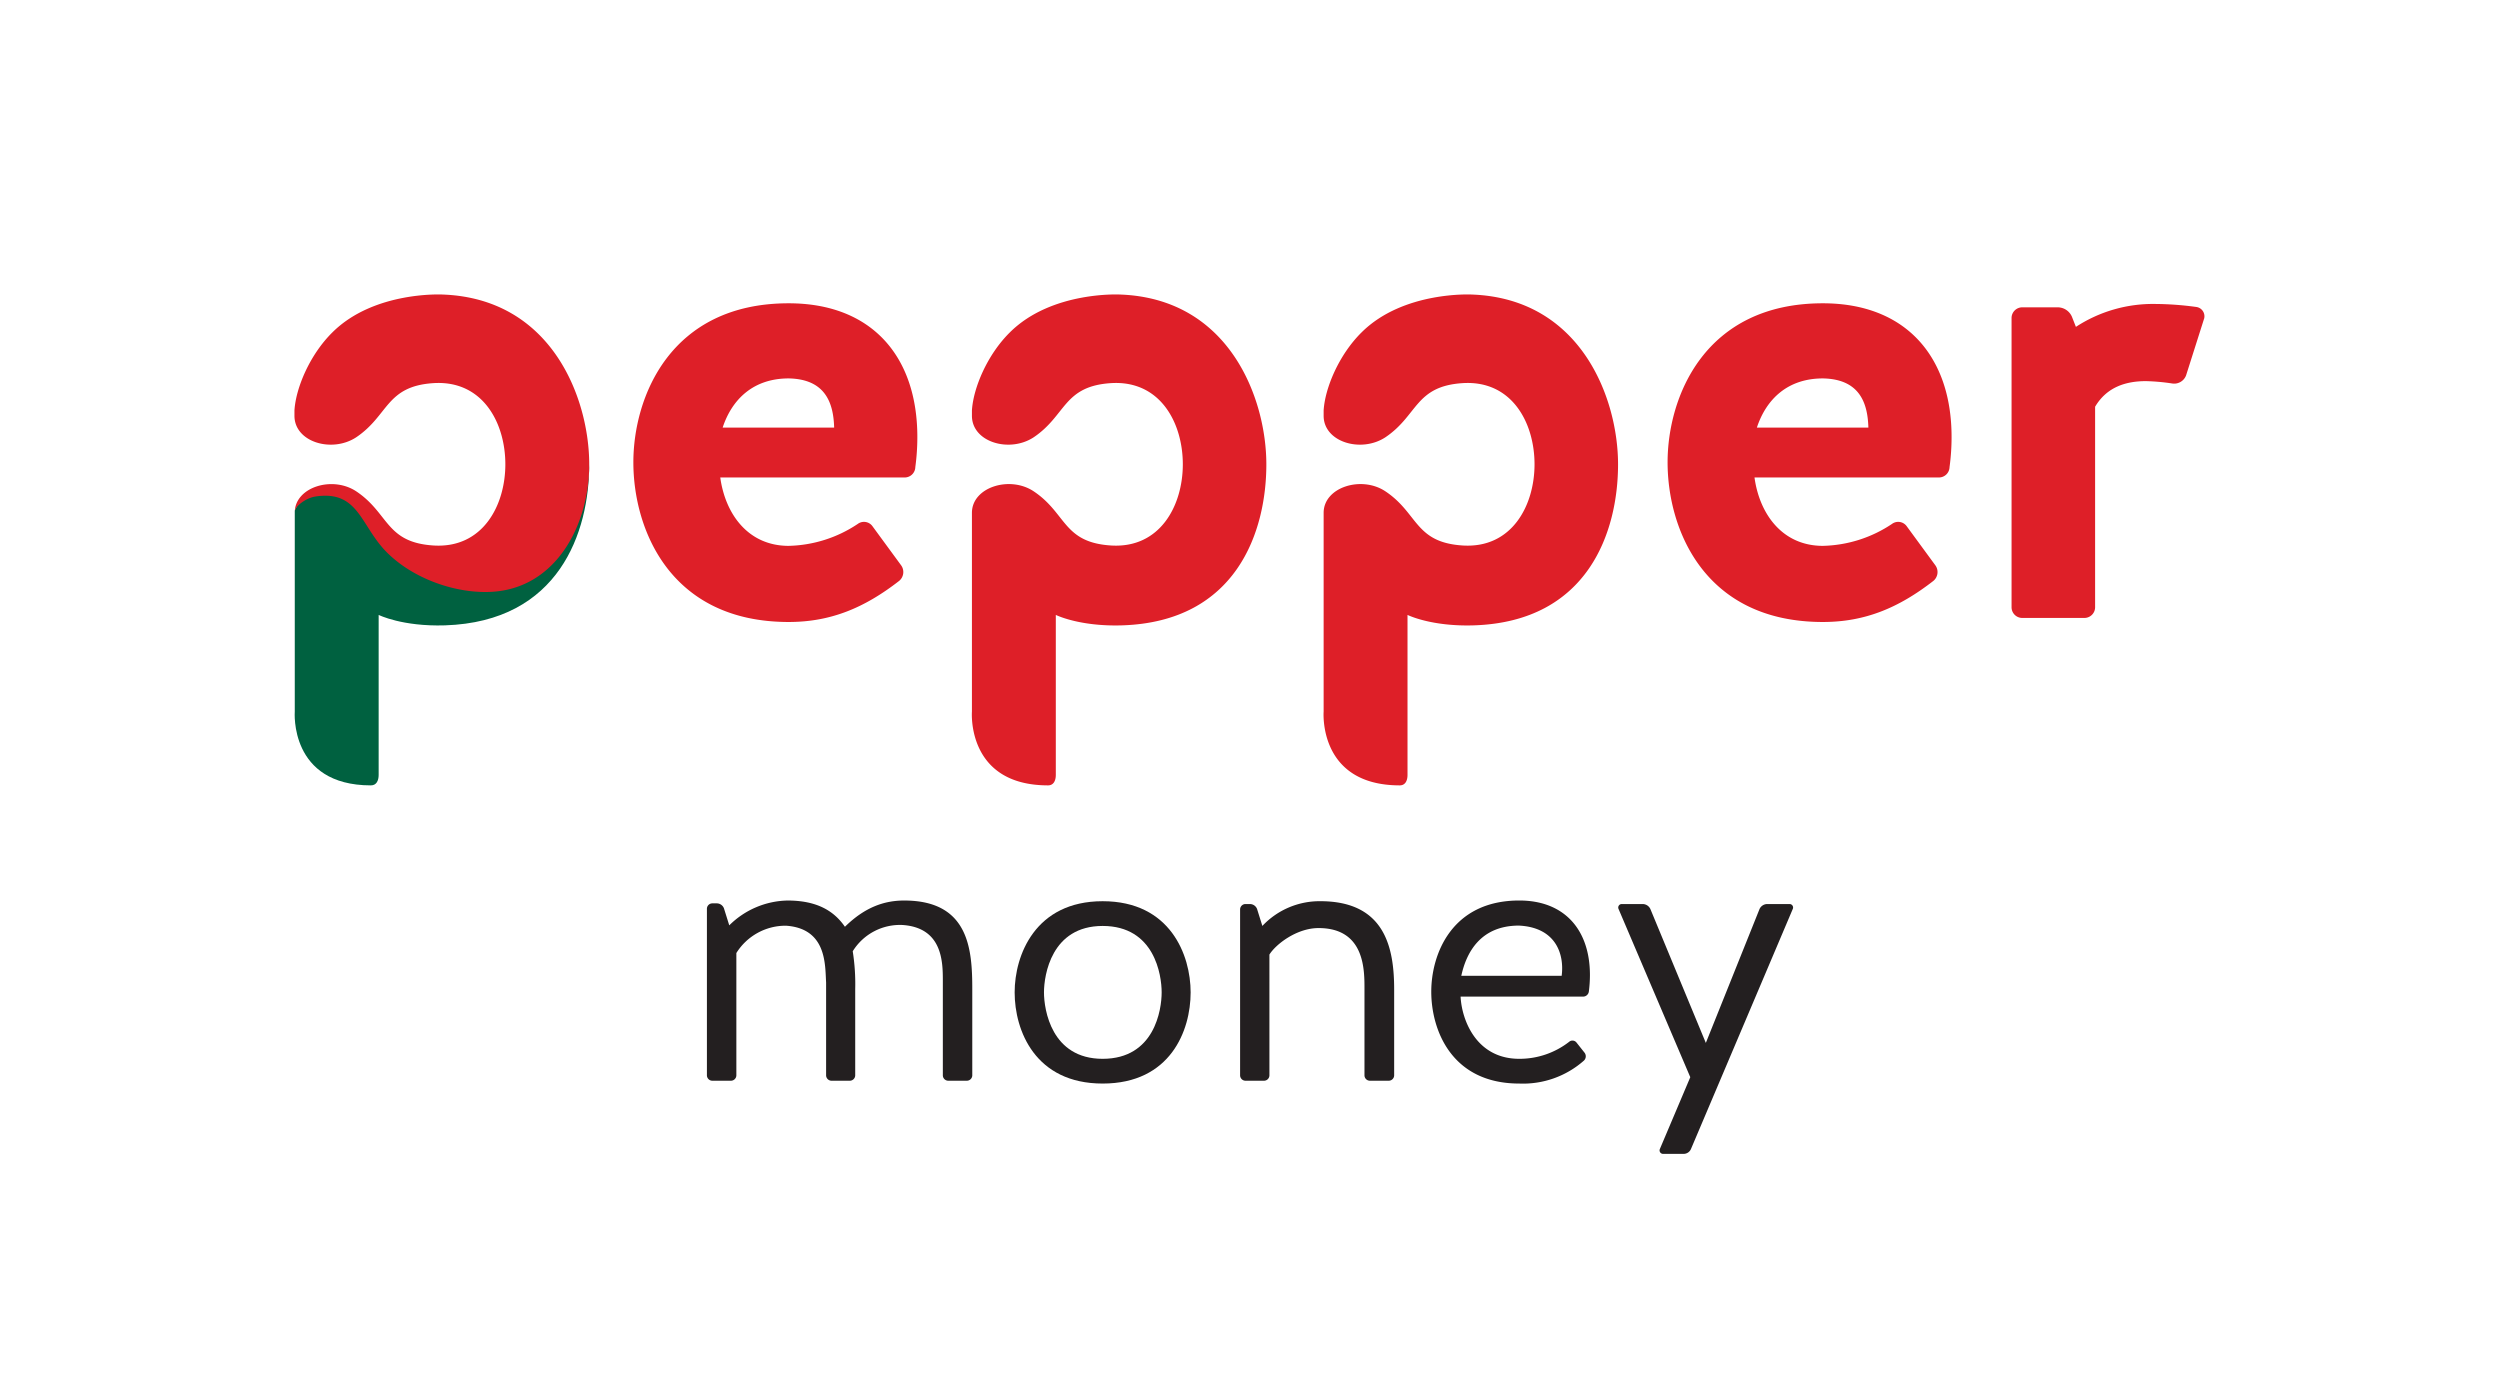 <svg xmlns="http://www.w3.org/2000/svg" viewBox="0 0 556.635 306.158"><title>Pepper Money</title><rect width="556.635" height="306.158" style="fill:none"/><path d="M108.55,131.13c-7.951.15-16.762-3.174-22.313-8.875-5.7-5.926-6.436-13.856-16.187-12.281-2.1.375-4.343,2.711-4.418,3.836v44.63s-1.275,16.427,16.952,16.427c1.275,0,1.725-1.125,1.725-2.325V136.913s5.251,2.625,14.777,2.325c25.428-.825,32.1-20.778,32.1-35.779C130.676,117,123.627,130.905,108.55,131.13Z" style="fill:#006140"/><path d="M249.407,65.579s-15.227-.825-24.528,8.4c-5.1,5.026-8.176,12.452-8.476,17.4v1.2c0,5.851,8.326,8.326,13.727,4.8,7.275-4.876,6.6-11.4,17.252-12.076,10.951-.676,15.976,8.851,15.976,18.077,0,9.151-5.025,18.752-15.976,18.077-10.727-.675-9.9-7.2-17.252-12.077-5.326-3.525-13.727-.9-13.727,4.8V158.44s-1.275,16.427,16.952,16.427c1.275,0,1.725-1.125,1.725-2.325V136.913s5.251,2.625,14.777,2.325c25.5-.825,32.1-20.928,32.1-35.854C281.961,88.907,273.86,66.479,249.407,65.579Zm78.309,0s-15.227-.825-24.528,8.4c-5.1,5.026-8.176,12.452-8.476,17.4v1.2c0,5.851,8.326,8.326,13.727,4.8,7.276-4.876,6.6-11.4,17.252-12.076,10.951-.676,15.977,8.851,15.977,18.077,0,9.151-5.026,18.752-15.977,18.077-10.727-.675-9.9-7.2-17.252-12.077-5.326-3.525-13.727-.9-13.727,4.8V158.44s-1.275,16.427,16.952,16.427c1.275,0,1.725-1.125,1.725-2.325V136.913s5.251,2.625,14.777,2.325c25.5-.825,32.1-20.928,32.1-35.854C360.27,88.907,352.169,66.479,327.716,65.579ZM489.06,68.354a70.158,70.158,0,0,0-9.151-.675,31.364,31.364,0,0,0-17.7,5.1l-.825-2.1a3.461,3.461,0,0,0-3.151-2.251h-8.026a2.388,2.388,0,0,0-2.325,2.326v64.507a2.387,2.387,0,0,0,2.325,2.326h13.952a2.387,2.387,0,0,0,2.325-2.326v-44.7c2.626-4.425,6.9-5.7,11.327-5.7a45.819,45.819,0,0,1,5.85.525,2.829,2.829,0,0,0,3.076-1.8l4.05-12.751A2.1,2.1,0,0,0,489.06,68.354ZM175.6,67.529c-26.4,0-34.579,20.928-34.579,35.405,0,14.926,8.176,35.554,34.579,35.554,9.376,0,16.877-3.151,24.6-9.151a2.555,2.555,0,0,0,.45-3.451l-6.376-8.7a2.326,2.326,0,0,0-3.3-.525,28.784,28.784,0,0,1-15.377,4.876c-9,0-14.1-7.051-15.227-15.227h40.955a2.372,2.372,0,0,0,2.475-2.325,49.926,49.926,0,0,0,.45-6.676C204.251,79.306,194.05,67.529,175.6,67.529ZM160.9,95.208c2.1-6.376,6.9-10.952,14.7-10.952,8.026.15,9.976,5.251,10.126,10.952ZM405.875,67.529c-26.4,0-34.579,20.928-34.579,35.405,0,14.926,8.176,35.554,34.579,35.554,9.376,0,16.877-3.151,24.6-9.151a2.555,2.555,0,0,0,.45-3.451l-6.376-8.7a2.326,2.326,0,0,0-3.3-.525,28.784,28.784,0,0,1-15.377,4.876c-9,0-14.1-7.051-15.227-15.227H431.6a2.372,2.372,0,0,0,2.475-2.325,49.762,49.762,0,0,0,.451-6.676C434.529,79.306,424.252,67.529,405.875,67.529Zm-14.7,27.679c2.1-6.376,6.9-10.952,14.7-10.952,8.026.15,9.976,5.251,10.126,10.952ZM98.564,65.579s-15.227-.825-24.528,8.4c-5.1,5.026-8.176,12.452-8.476,17.4v1.2c0,5.851,8.326,8.326,13.727,4.8,7.276-4.876,6.6-11.4,17.252-12.076,10.951-.676,15.977,8.851,15.977,18.077,0,9.151-5.026,18.752-15.977,18.077-10.727-.675-9.9-7.2-17.252-12.077-5.251-3.45-13.352-.975-13.652,4.426.15-1.125,2.4-2.85,4.426-3.226,9.751-1.575,10.126,6.3,15.9,12.227,5.551,5.7,14.627,9.151,22.578,9,15-.225,22.653-14.7,22.653-28.353v-.075C131.193,88.907,123.017,66.479,98.564,65.579Z" style="fill:#de1f28"/><path d="M163.953,239.444a1.215,1.215,0,0,1-1.185,1.185h-4.186a1.215,1.215,0,0,1-1.185-1.185V202.321a1.215,1.215,0,0,1,1.185-1.184h1.027a1.718,1.718,0,0,1,1.58,1.106l1.184,3.791a18.921,18.921,0,0,1,12.954-5.529c6.556,0,10.347,2.291,12.8,5.845,4.5-4.424,8.846-5.845,13.19-5.845,14.454,0,15.165,10.9,15.165,19.746v19.193a1.215,1.215,0,0,1-1.185,1.185h-4.186a1.214,1.214,0,0,1-1.184-1.185V218.356c0-4.186-.08-11.769-8.926-12.4a12.358,12.358,0,0,0-11.137,5.846,46.751,46.751,0,0,1,.553,8.45v19.193a1.215,1.215,0,0,1-1.184,1.185H185.12a1.215,1.215,0,0,1-1.184-1.185V218.751c-.237-3.949.158-12.006-8.925-12.638a12.929,12.929,0,0,0-11.058,6.082Z" style="fill:#231f20"/><path d="M265.1,220.958c0,8.5-4.485,20.3-19.592,20.3-15.029,0-19.593-11.8-19.593-20.3,0-8.262,4.564-20.3,19.593-20.3C260.615,200.658,265.1,212.7,265.1,220.958Zm-6.452,0c0-3.855-1.575-14.792-13.14-14.792-11.41,0-13.062,10.937-13.062,14.792s1.652,14.793,13.062,14.793C257.073,235.751,258.648,224.814,258.648,220.958Z" style="fill:#231f20"/><path d="M282.643,239.449a1.21,1.21,0,0,1-1.18,1.18h-4.17a1.21,1.21,0,0,1-1.18-1.18V202.467a1.21,1.21,0,0,1,1.18-1.18h1.023a1.714,1.714,0,0,1,1.574,1.1l1.18,3.777a17.476,17.476,0,0,1,12.9-5.508c14.478,0,16.445,10.465,16.445,19.671v19.12a1.21,1.21,0,0,1-1.18,1.18h-4.249a1.21,1.21,0,0,1-1.18-1.18V220.408c0-4.17.236-13.77-10.229-13.77-4.878,0-9.521,3.619-10.937,5.9Z" style="fill:#231f20"/><path d="M352.825,234.413a1.312,1.312,0,0,1-.156,1.731,20.476,20.476,0,0,1-14.4,5.114c-15.107,0-19.592-11.959-19.592-20.457,0-8.261,4.485-20.3,19.592-20.3,10.149,0,15.736,6.609,15.736,16.6a28.779,28.779,0,0,1-.236,3.62,1.3,1.3,0,0,1-1.338,1.18H325.208c.236,5.036,3.384,13.848,13.062,13.848a17.993,17.993,0,0,0,11.094-3.777,1.139,1.139,0,0,1,1.652.157ZM325.366,217.26h22.346c.629-4.878-1.338-10.78-9.521-11.173C329.614,206.087,326.467,212.146,325.366,217.26Z" style="fill:#231f20"/><path d="M379.811,232.21l11.96-29.821a1.913,1.913,0,0,1,1.653-1.1h5.036a.775.775,0,0,1,.707,1.1l-22.66,53.426a1.778,1.778,0,0,1-1.652,1.1h-4.564a.776.776,0,0,1-.709-1.1l6.767-15.973-15.972-37.453a.776.776,0,0,1,.708-1.1h4.721a1.915,1.915,0,0,1,1.653,1.1Z" style="fill:#231f20"/></svg>
